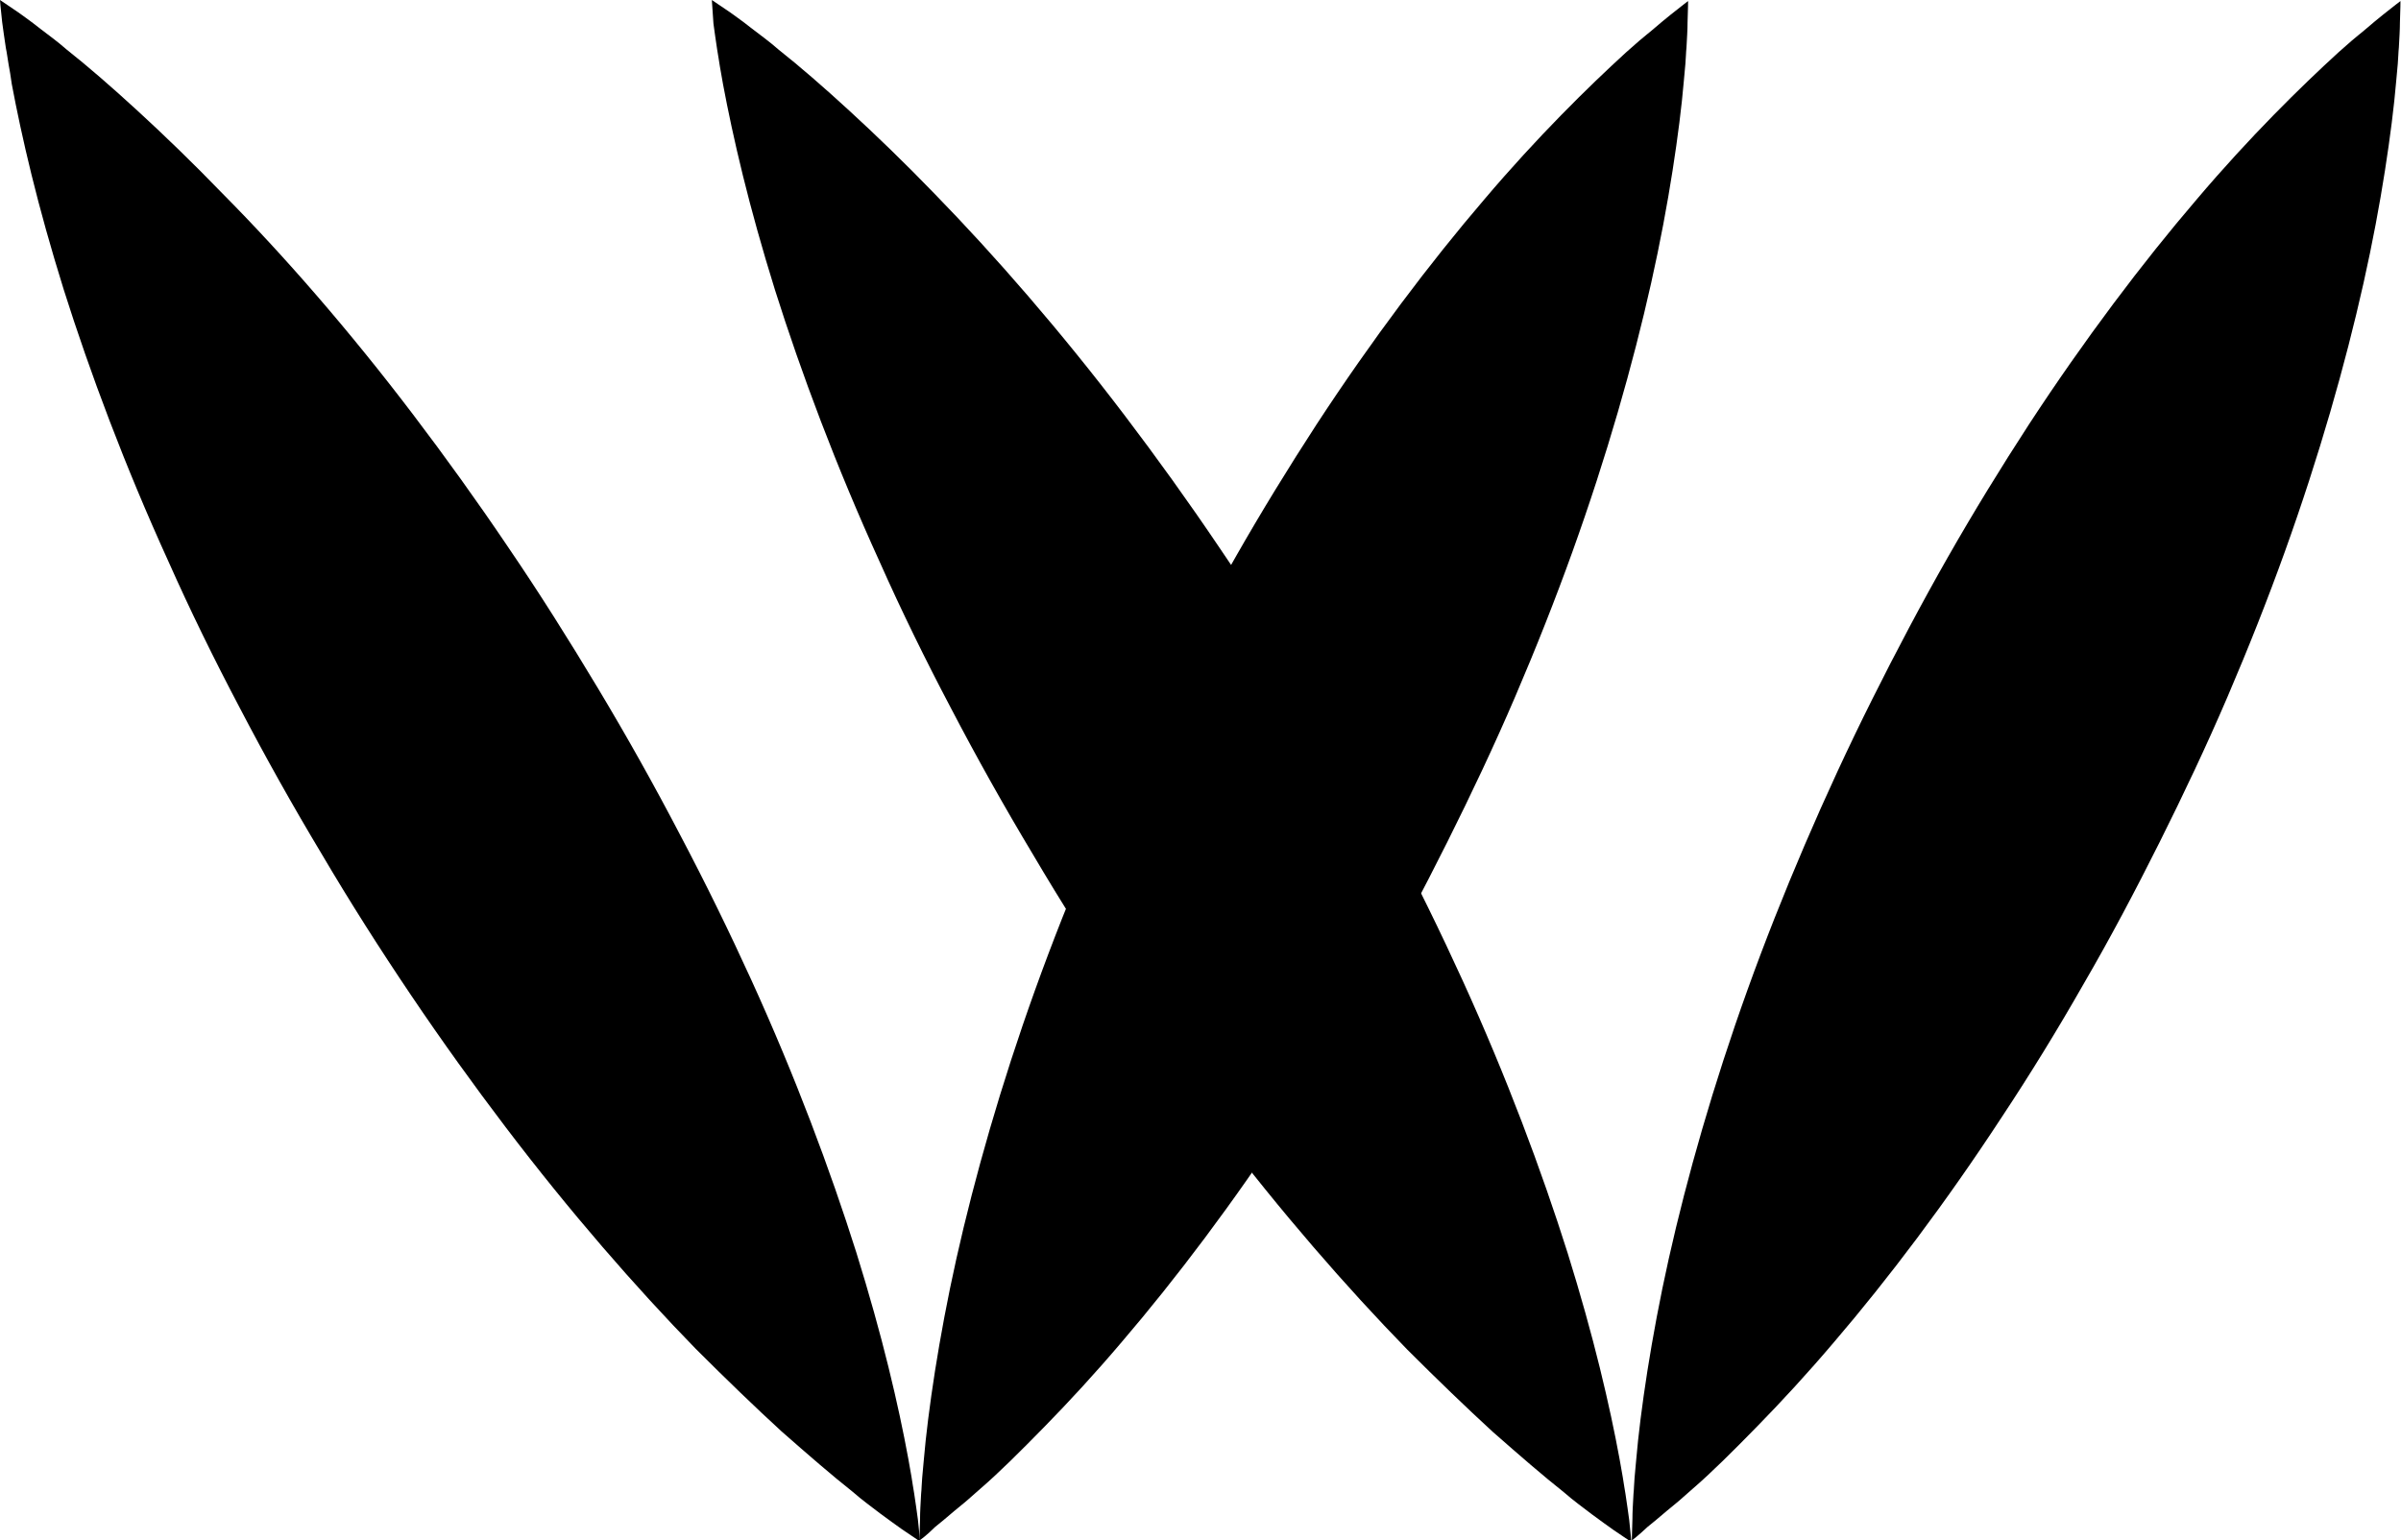 <?xml version="1.0" encoding="utf-8"?>
<!DOCTYPE svg PUBLIC "-//W3C//DTD SVG 1.1//EN" "http://www.w3.org/Graphics/SVG/1.1/DTD/svg11.dtd">
<svg version="1.1" id="Layer_1" xmlns="http://www.w3.org/2000/svg" xmlns:xlink="http://www.w3.org/1999/xlink" x="0px" y="0px"
	 viewBox="0 0 448.6 287.9" enable-background="new 0 0 448.6 287.9" xml:space="preserve">
<g>
	<g>
		<path d="M0,0c0,0,1.2,0.8,3.4,2.3c1.1,0.8,2.4,1.7,3.9,2.9c0.8,0.6,1.6,1.2,2.5,1.9c0.9,0.7,1.8,1.4,2.7,2.2
			c3.8,3,8.3,6.9,13.2,11.4c4.9,4.5,10.3,9.7,15.9,15.5C53,47.7,65.2,61.7,77.2,77.5c6,7.9,11.9,16.1,17.7,24.7
			c5.8,8.5,11.4,17.4,16.8,26.4c5.4,9,10.5,18.1,15.3,27.3c4.8,9.1,9.3,18.3,13.4,27.3c8.2,18,14.7,35.4,19.6,50.9
			c2.4,7.7,4.4,14.9,6,21.4c1.6,6.5,2.8,12.2,3.7,17.1c0.2,1.2,0.4,2.3,0.6,3.4c0.2,1.1,0.3,2.1,0.5,3.1c0.3,1.9,0.5,3.5,0.7,4.9
			c0.3,2.7,0.4,4.1,0.4,4.1s-1.2-0.8-3.4-2.3c-1.1-0.8-2.4-1.7-4-2.9c-0.8-0.6-1.6-1.2-2.5-1.9c-0.9-0.7-1.8-1.4-2.7-2.2
			c-3.8-3-8.3-6.9-13.3-11.3c-4.9-4.5-10.3-9.7-16-15.4c-11.3-11.6-23.5-25.6-35.5-41.4c-6-7.9-11.9-16.1-17.7-24.7
			c-5.8-8.6-11.4-17.4-16.7-26.4c-5.4-9-10.5-18.1-15.3-27.3c-4.8-9.1-9.3-18.3-13.3-27.3c-8.2-18-14.7-35.4-19.6-50.9
			c-2.4-7.7-4.4-14.9-6-21.4c-1.6-6.5-2.8-12.2-3.7-17C2,14.2,1.8,13.1,1.6,12C1.4,10.9,1.3,9.9,1.1,9C0.8,7.1,0.6,5.5,0.4,4.1
			C0.1,1.5,0,0,0,0z"/>
	</g>
	<g>
		<path d="M171.8,287.9c0,0,0-1.4,0.1-4c0-1.3,0.1-2.9,0.2-4.7c0.1-0.9,0.1-1.9,0.2-3c0.1-1,0.2-2.2,0.3-3.3
			c0.4-4.7,1.1-10.3,2.1-16.7c1-6.3,2.3-13.4,4-21c3.4-15.2,8.3-32.4,14.7-50.2c3.2-8.9,6.8-18,10.7-27.1
			c3.9-9.1,8.1-18.2,12.6-27.2c4.5-9,9.2-17.9,14.1-26.5c4.9-8.6,10-16.9,15.2-24.9c10.4-15.9,21.2-30.2,31.3-42
			c5-5.9,9.9-11.2,14.4-15.8c4.5-4.6,8.6-8.5,12.1-11.7c0.9-0.8,1.7-1.5,2.5-2.2c0.8-0.7,1.6-1.3,2.3-1.9c1.4-1.2,2.6-2.2,3.6-3
			c2-1.6,3.2-2.5,3.2-2.5s0,1.4-0.1,4c0,1.3-0.1,2.9-0.2,4.7c-0.1,0.9-0.1,1.9-0.2,3c-0.1,1-0.2,2.2-0.3,3.3
			c-0.4,4.7-1.1,10.3-2.1,16.7c-1,6.4-2.3,13.4-4,21c-3.4,15.2-8.3,32.4-14.7,50.2c-3.2,8.9-6.8,18-10.7,27.1
			c-3.9,9.1-8.2,18.2-12.7,27.2c-4.5,9-9.2,17.9-14.2,26.5c-4.9,8.6-10,16.9-15.3,24.9c-10.4,15.9-21.2,30.2-31.3,42
			c-5,5.9-9.9,11.2-14.4,15.8c-4.5,4.6-8.5,8.6-12.1,11.7c-0.9,0.8-1.7,1.5-2.5,2.2c-0.8,0.7-1.6,1.3-2.3,1.9
			c-1.4,1.2-2.6,2.2-3.6,3C173,287.1,171.8,287.9,171.8,287.9z"/>
	</g>
	<g>
		<path d="M133,0c0,0,1.2,0.8,3.4,2.3c1.1,0.8,2.4,1.7,3.9,2.9c0.8,0.6,1.6,1.2,2.5,1.9c0.9,0.7,1.8,1.4,2.7,2.2
			c3.8,3,8.3,6.9,13.2,11.4c4.9,4.5,10.3,9.7,15.9,15.5c11.3,11.6,23.5,25.6,35.5,41.4c6,7.9,11.9,16.1,17.7,24.7
			c5.8,8.5,11.4,17.4,16.8,26.4c5.4,9,10.5,18.1,15.3,27.3c4.8,9.1,9.3,18.3,13.4,27.3c8.2,18,14.7,35.4,19.6,50.9
			c2.4,7.7,4.4,14.9,6,21.4c1.6,6.5,2.8,12.2,3.7,17.1c0.2,1.2,0.4,2.3,0.6,3.4c0.2,1.1,0.3,2.1,0.5,3.1c0.3,1.9,0.5,3.5,0.7,4.9
			c0.3,2.7,0.4,4.1,0.4,4.1s-1.2-0.8-3.4-2.3c-1.1-0.8-2.4-1.7-4-2.9c-0.8-0.6-1.6-1.2-2.5-1.9c-0.9-0.7-1.8-1.4-2.7-2.2
			c-3.8-3-8.3-6.9-13.3-11.3c-4.9-4.5-10.3-9.7-16-15.4c-11.3-11.6-23.5-25.6-35.5-41.4c-6-7.9-11.9-16.1-17.7-24.7
			c-5.8-8.6-11.4-17.4-16.7-26.4c-5.4-9-10.5-18.1-15.3-27.3c-4.8-9.1-9.3-18.3-13.3-27.3c-8.2-18-14.7-35.4-19.6-50.9
			c-2.4-7.7-4.4-14.9-6-21.4c-1.6-6.5-2.8-12.2-3.7-17c-0.2-1.2-0.4-2.3-0.6-3.4c-0.2-1.1-0.3-2.1-0.5-3.1c-0.3-1.9-0.5-3.5-0.7-4.9
			C133.1,1.5,133,0,133,0z"/>
	</g>
	<g>
		<path d="M304.9,287.9c0,0,0-1.4,0.1-4c0-1.3,0.1-2.9,0.2-4.7c0.1-0.9,0.1-1.9,0.2-3c0.1-1,0.2-2.2,0.3-3.3
			c0.4-4.7,1.1-10.3,2.1-16.7c1-6.3,2.3-13.4,4-21c3.4-15.2,8.3-32.4,14.7-50.2c3.2-8.9,6.8-18,10.7-27.1
			c3.9-9.1,8.1-18.2,12.6-27.2c4.5-9,9.2-17.9,14.1-26.5c4.9-8.6,10-16.9,15.2-24.9c10.4-15.9,21.2-30.2,31.3-42
			c5-5.9,9.9-11.2,14.4-15.8c4.5-4.6,8.6-8.5,12.1-11.7c0.9-0.8,1.7-1.5,2.5-2.2c0.8-0.7,1.6-1.3,2.3-1.9c1.4-1.2,2.6-2.2,3.6-3
			c2-1.6,3.2-2.5,3.2-2.5s0,1.4-0.1,4c0,1.3-0.1,2.9-0.2,4.7c-0.1,0.9-0.1,1.9-0.2,3c-0.1,1-0.2,2.2-0.3,3.3
			c-0.4,4.7-1.1,10.3-2.1,16.7c-1,6.4-2.3,13.4-4,21c-3.4,15.2-8.3,32.4-14.7,50.2c-3.2,8.9-6.8,18-10.7,27.1
			c-3.9,9.1-8.2,18.2-12.7,27.2c-4.5,9-9.2,17.9-14.2,26.5c-4.9,8.6-10,16.9-15.3,24.9c-10.4,15.9-21.2,30.2-31.3,42
			c-5,5.9-9.9,11.2-14.4,15.8c-4.5,4.6-8.5,8.6-12.1,11.7c-0.9,0.8-1.7,1.5-2.5,2.2c-0.8,0.7-1.6,1.3-2.3,1.9
			c-1.4,1.2-2.6,2.2-3.6,3C306,287.1,304.9,287.9,304.9,287.9z"/>
	</g>
</g>
</svg>
